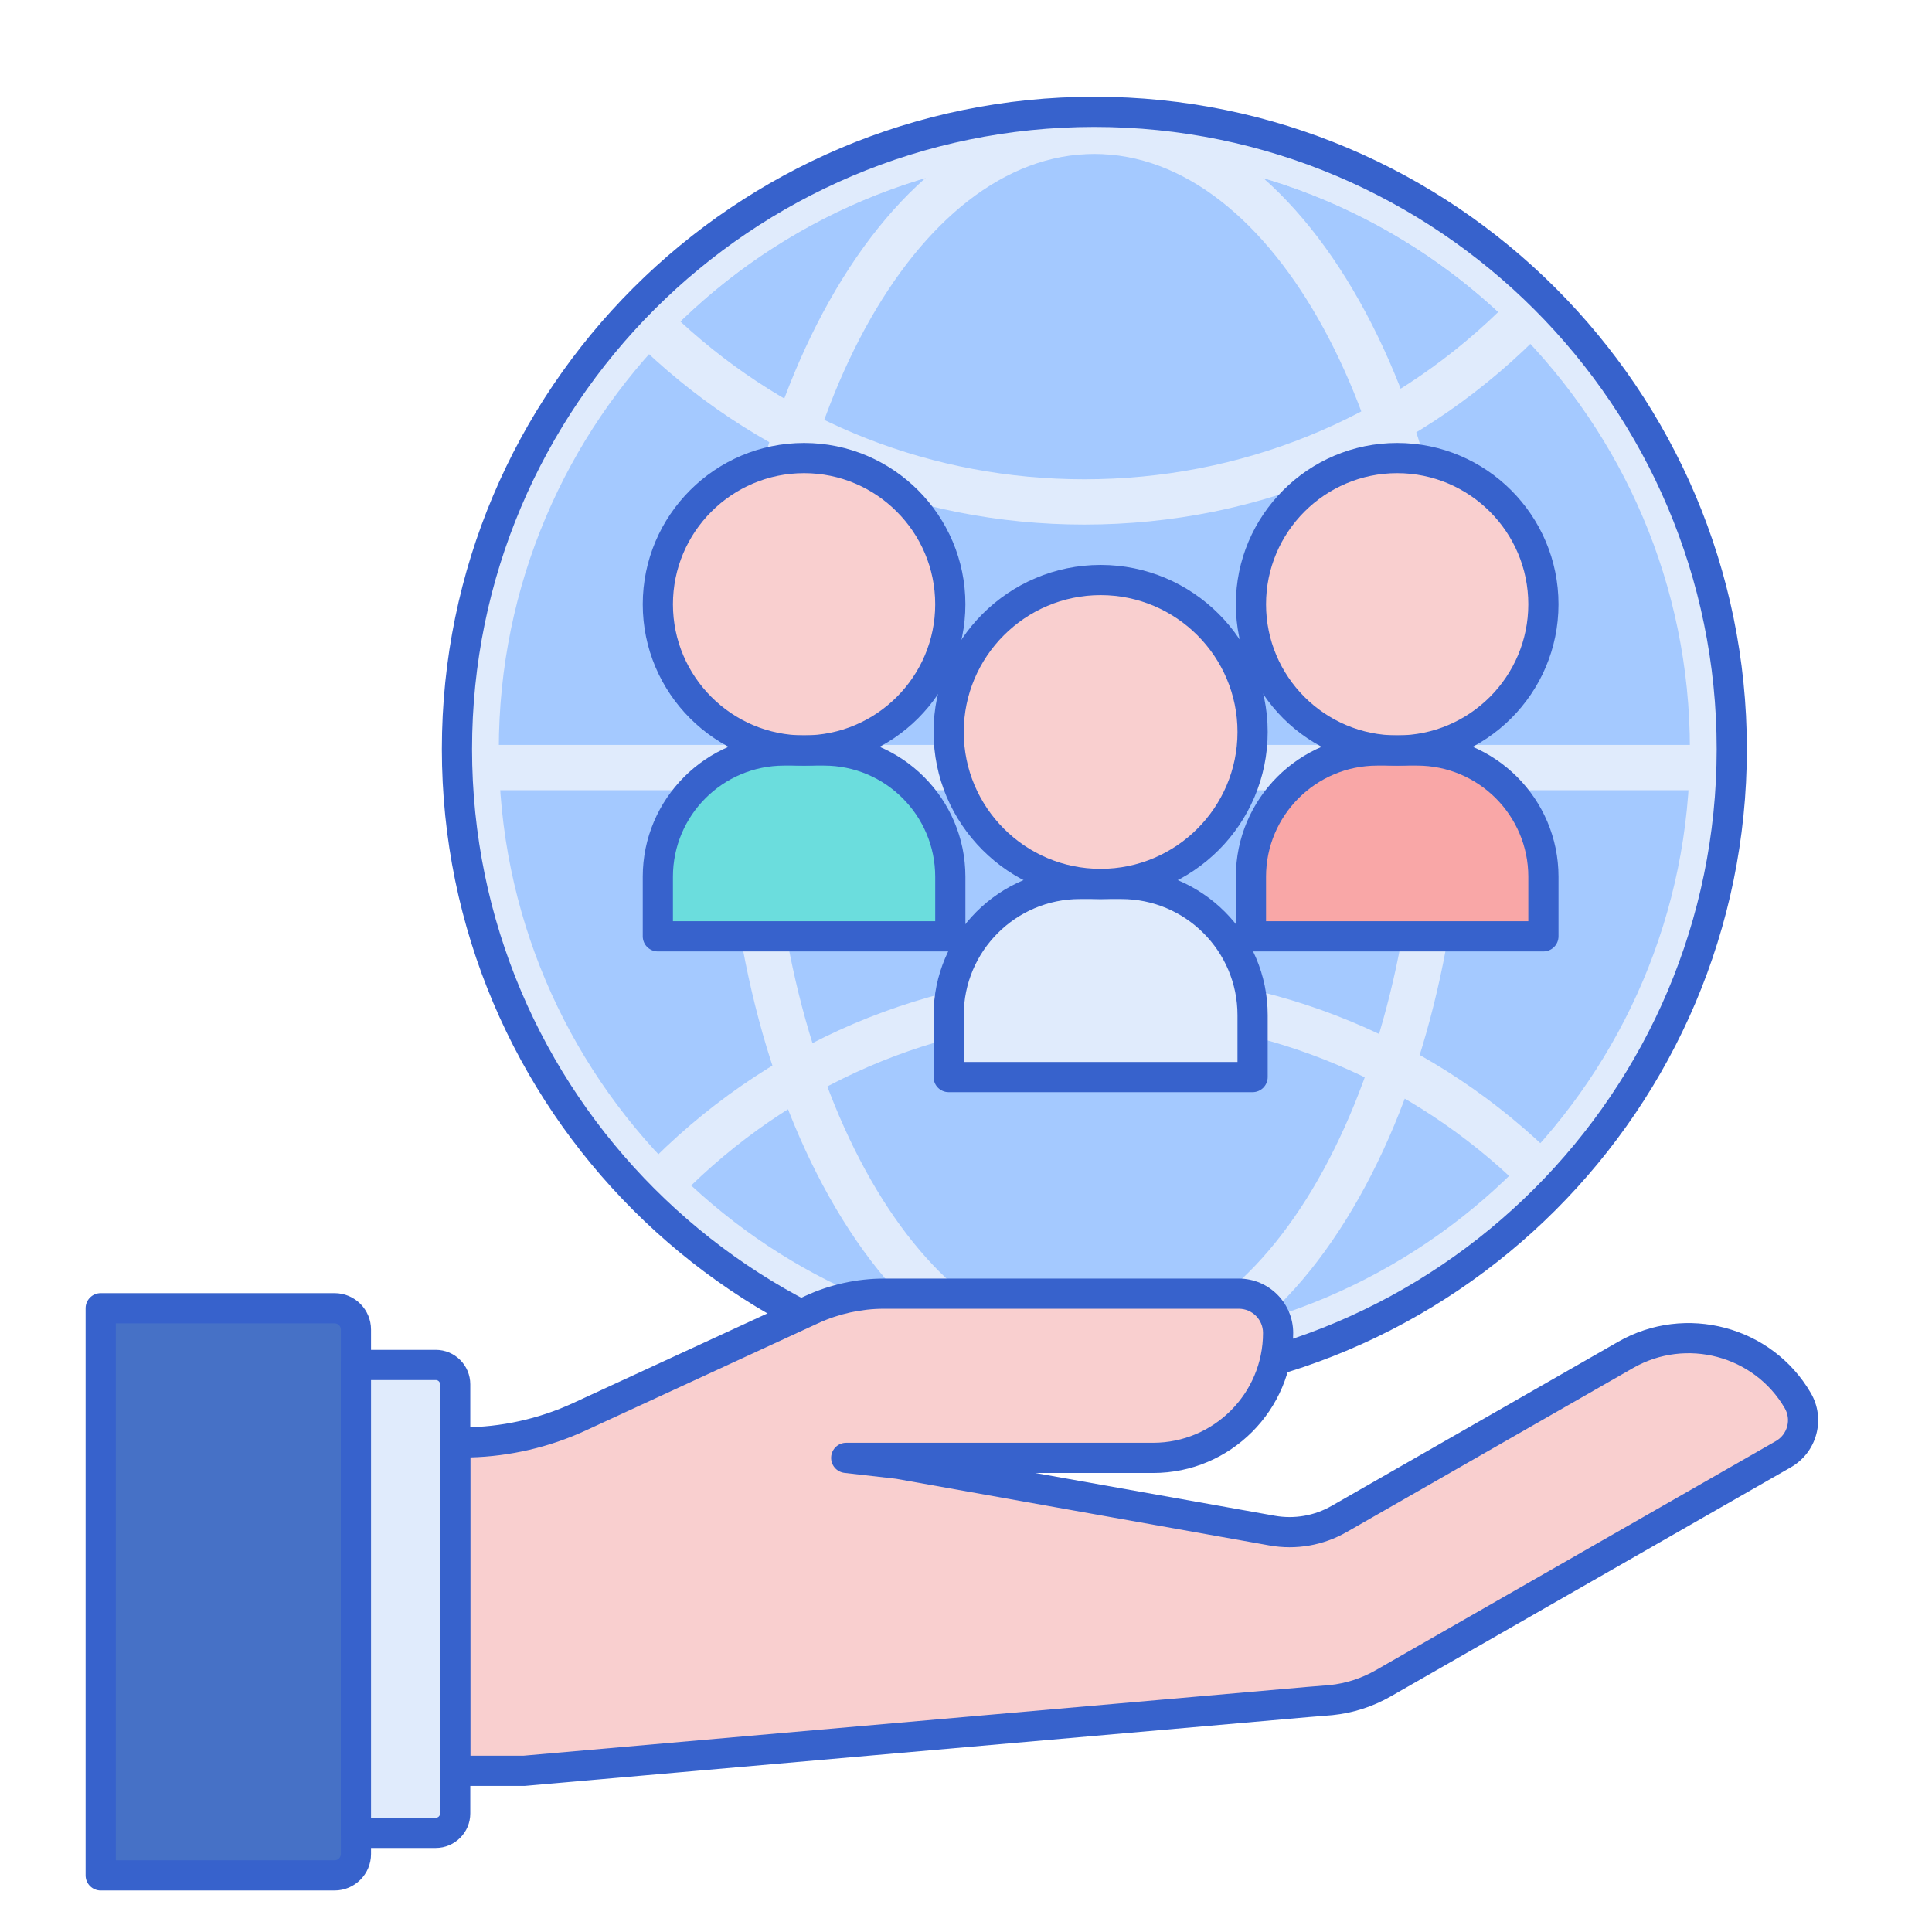 <svg id="Layer_1" enable-background="new 0 0 256 256" height="512" viewBox="0 0 256 256" width="512" xmlns="http://www.w3.org/2000/svg"><ellipse cx="145.008" cy="99.249" fill="#a4c9ff" rx="81.913" ry="81.851"/><path d="m145.008 184.146c-46.821 0-84.913-38.082-84.913-84.891s38.092-84.89 84.913-84.89 84.913 38.081 84.913 84.89-38.092 84.891-84.913 84.891zm0-163.78c-43.513 0-78.913 35.39-78.913 78.89s35.4 78.891 78.913 78.891 78.913-35.391 78.913-78.891-35.4-78.89-78.913-78.89z" fill="#e0ebfc"/><path d="m145.008 184.1c-13.413 0-25.888-9.058-35.127-25.504-8.932-15.901-13.851-36.978-13.851-59.347s4.919-43.445 13.851-59.347c9.239-16.446 21.714-25.504 35.127-25.504 13.414 0 25.889 9.058 35.127 25.504 8.933 15.901 13.852 36.978 13.852 59.347s-4.919 43.445-13.852 59.347c-9.239 16.446-21.713 25.504-35.127 25.504zm0-163.702c-23.698 0-42.978 35.372-42.978 78.851s19.28 78.851 42.978 78.851 42.979-35.372 42.979-78.851-19.281-78.851-42.979-78.851z" fill="#e0ebfc"/><path d="m143.67 69.509c-22.618 0-43.901-8.787-59.928-24.743-1.158-1.153-1.18-3.021-.05-4.201 16.184-16.895 37.959-26.198 61.316-26.198 11.42 0 22.506 2.231 32.95 6.632 10.106 4.275 19.18 10.389 26.97 18.174 1.155 1.154 1.176 3.021.045 4.199-16.171 16.855-37.943 26.137-61.303 26.137zm-53.532-26.92c14.621 13.514 33.514 20.92 53.532 20.92 20.709 0 40.074-7.85 54.86-22.169-6.742-6.254-14.435-11.23-22.906-14.814-9.698-4.086-20-6.159-30.616-6.159-20.705-.001-40.073 7.867-54.87 22.222z" fill="#e0ebfc"/><path d="m145.23 184.1c-22.681 0-44.004-8.826-60.042-24.852-1.155-1.154-1.175-3.021-.044-4.199 16.172-16.855 37.943-26.138 61.303-26.138 22.68 0 44.003 8.826 60.041 24.852 1.155 1.154 1.176 3.021.045 4.199-16.171 16.855-37.942 26.138-61.303 26.138zm-53.644-27.019c14.633 13.577 33.565 21.019 53.644 21.019 20.709 0 40.074-7.851 54.86-22.169-14.634-13.578-33.566-21.02-53.644-21.02-20.707 0-40.073 7.851-54.86 22.17z" fill="#e0ebfc"/><path d="m226.921 104.707h-163.826c-1.657 0-3-1.343-3-3s1.343-3 3-3h163.826c1.657 0 3 1.343 3 3s-1.343 3-3 3z" fill="#e0ebfc"/><path d="m145.008 185.692c-47.674 0-86.459-38.774-86.459-86.436s38.785-86.438 86.459-86.438 86.46 38.775 86.46 86.438c0 47.662-38.786 86.436-86.46 86.436zm0-168.873c-45.468 0-82.459 36.981-82.459 82.438 0 45.455 36.991 82.436 82.459 82.436 45.469 0 82.46-36.98 82.46-82.436s-36.991-82.438-82.46-82.438z" fill="#3762cc"/><path d="m238.216 185.585c-4.609-7.918-14.818-10.631-22.801-6.06l-37.989 21.753c-2.678 1.533-5.809 2.076-8.847 1.534l-49.562-8.849-6.889-.788h40.674c9.143 0 16.555-7.412 16.555-16.555 0-2.873-2.329-5.203-5.203-5.203h-47.022c-3.296 0-6.553.715-9.546 2.096l-30.849 14.235c-4.821 2.225-10.068 3.377-15.377 3.377h-1.044v43.516h9.104l103.709-9.106c.075-.007.149-.012.224-.018l2.993-.244c2.45-.251 4.82-1.013 6.957-2.236l52.994-30.345c2.508-1.436 3.367-4.618 1.919-7.107z" fill="#f9cfcf"/><path d="m44.335 248.5h-30.99v-75.153h30.99c1.562 0 2.829 1.266 2.829 2.829v69.495c-.001 1.563-1.267 2.829-2.829 2.829z" fill="#4671c6"/><path d="m44.334 250.5h-30.99c-1.104 0-2-.896-2-2v-75.152c0-1.104.896-2 2-2h30.99c2.663 0 4.829 2.166 4.829 4.828v69.495c0 2.663-2.166 4.829-4.829 4.829zm-28.989-4h28.99c.457 0 .829-.372.829-.829v-69.495c0-.457-.372-.828-.829-.828h-28.99z" fill="#3762cc"/><path d="m57.746 180.863h-10.583v62.001h10.582c1.419 0 2.569-1.15 2.569-2.569v-56.862c.001-1.42-1.149-2.57-2.568-2.57z" fill="#e0ebfc"/><path d="m57.746 244.863h-10.583c-1.104 0-2-.896-2-2v-62.001c0-1.104.896-2 2-2h10.583c2.52 0 4.569 2.05 4.569 4.569v56.862c0 2.52-2.05 4.57-4.569 4.57zm-8.583-4h8.583c.314 0 .569-.256.569-.569v-56.862c0-.313-.255-.569-.569-.569h-8.583z" fill="#3762cc"/><path d="m69.418 236.642h-9.104c-1.104 0-2-.896-2-2v-43.516c0-1.104.896-2 2-2h1.044c4.985 0 10.012-1.104 14.539-3.193l30.849-14.235c3.233-1.491 6.824-2.28 10.384-2.28h47.022c3.972 0 7.202 3.231 7.202 7.203 0 10.231-8.323 18.556-18.555 18.556h-15.62l31.748 5.669c2.574.457 5.235-.002 7.502-1.301l37.988-21.754c8.924-5.107 20.372-2.062 25.524 6.789.969 1.665 1.228 3.604.729 5.463-.5 1.865-1.701 3.423-3.384 4.386l-52.994 30.346c-2.395 1.371-5.001 2.209-7.746 2.49l-3.238.264-103.718 9.106c-.055.004-.113.007-.172.007zm-7.103-4h7.016l103.848-9.116 3.005-.244c2.144-.221 4.219-.888 6.124-1.979l52.994-30.346c.751-.43 1.287-1.123 1.509-1.951.22-.82.105-1.678-.323-2.415-4.052-6.959-13.06-9.349-20.079-5.33l-37.988 21.754c-3.08 1.765-6.697 2.391-10.193 1.768l-49.499-8.839-6.827-.78c-1.053-.121-1.83-1.043-1.769-2.102.06-1.059.936-1.886 1.997-1.886h40.673c8.025 0 14.555-6.529 14.555-14.556 0-1.767-1.437-3.203-3.202-3.203h-47.022c-2.985 0-5.997.661-8.708 1.913l-30.849 14.235c-4.759 2.195-10.015 3.416-15.259 3.549v39.528z" fill="#3762cc"/><path d="m125.92 124.07h-38.751v-7.898c0-9.237 7.488-16.726 16.726-16.726h5.301c9.237 0 16.726 7.488 16.726 16.726v7.898z" fill="#6bdddd"/><circle cx="106.544" cy="80.071" fill="#f9cfcf" r="19.376"/><path d="m204.509 124.07h-38.752v-7.898c0-9.237 7.488-16.726 16.726-16.726h5.301c9.237 0 16.726 7.488 16.726 16.726v7.898z" fill="#f9a7a7"/><circle cx="185.133" cy="80.071" fill="#f9cfcf" r="19.376"/><path d="m165.975 142.718h-40.273v-8.208c0-9.6 7.782-17.382 17.382-17.382h5.509c9.6 0 17.382 7.782 17.382 17.382z" fill="#e0ebfc"/><circle cx="145.839" cy="96.992" fill="#f9cfcf" r="20.136"/><g fill="#3762cc"><path d="m125.92 126.07h-38.752c-1.104 0-2-.896-2-2v-7.897c0-10.325 8.4-18.726 18.726-18.726h5.301c10.325 0 18.726 8.4 18.726 18.726v7.897c-.001 1.105-.896 2-2.001 2zm-36.752-4h34.752v-5.897c0-8.12-6.606-14.726-14.726-14.726h-5.301c-8.12 0-14.726 6.605-14.726 14.726v5.897z"/><path d="m106.544 101.447c-11.787 0-21.376-9.589-21.376-21.376s9.589-21.376 21.376-21.376 21.376 9.589 21.376 21.376-9.589 21.376-21.376 21.376zm0-38.752c-9.581 0-17.376 7.795-17.376 17.376s7.795 17.376 17.376 17.376 17.376-7.795 17.376-17.376-7.795-17.376-17.376-17.376z"/><path d="m204.509 126.07h-38.752c-1.104 0-2-.896-2-2v-7.897c0-10.325 8.4-18.726 18.726-18.726h5.301c10.325 0 18.726 8.4 18.726 18.726v7.897c-.001 1.105-.897 2-2.001 2zm-36.752-4h34.752v-5.897c0-8.12-6.605-14.726-14.726-14.726h-5.301c-8.12 0-14.726 6.605-14.726 14.726v5.897z"/><path d="m185.133 101.447c-11.787 0-21.376-9.589-21.376-21.376s9.589-21.376 21.376-21.376 21.376 9.589 21.376 21.376-9.589 21.376-21.376 21.376zm0-38.752c-9.581 0-17.376 7.795-17.376 17.376s7.795 17.376 17.376 17.376 17.376-7.795 17.376-17.376-7.795-17.376-17.376-17.376z"/><path d="m165.975 144.718h-40.272c-1.104 0-2-.896-2-2v-8.208c0-10.688 8.694-19.382 19.382-19.382h5.509c10.688 0 19.382 8.694 19.382 19.382v8.208c-.001 1.104-.897 2-2.001 2zm-38.273-4h36.272v-6.208c0-8.481-6.9-15.382-15.382-15.382h-5.509c-8.481 0-15.382 6.9-15.382 15.382v6.208z"/><path d="m145.839 119.128c-12.206 0-22.137-9.931-22.137-22.137s9.931-22.136 22.137-22.136 22.136 9.93 22.136 22.136-9.93 22.137-22.136 22.137zm0-40.273c-10.001 0-18.137 8.136-18.137 18.136 0 10.001 8.136 18.137 18.137 18.137 10 0 18.136-8.136 18.136-18.137 0-10-8.136-18.136-18.136-18.136z"/></g></svg>